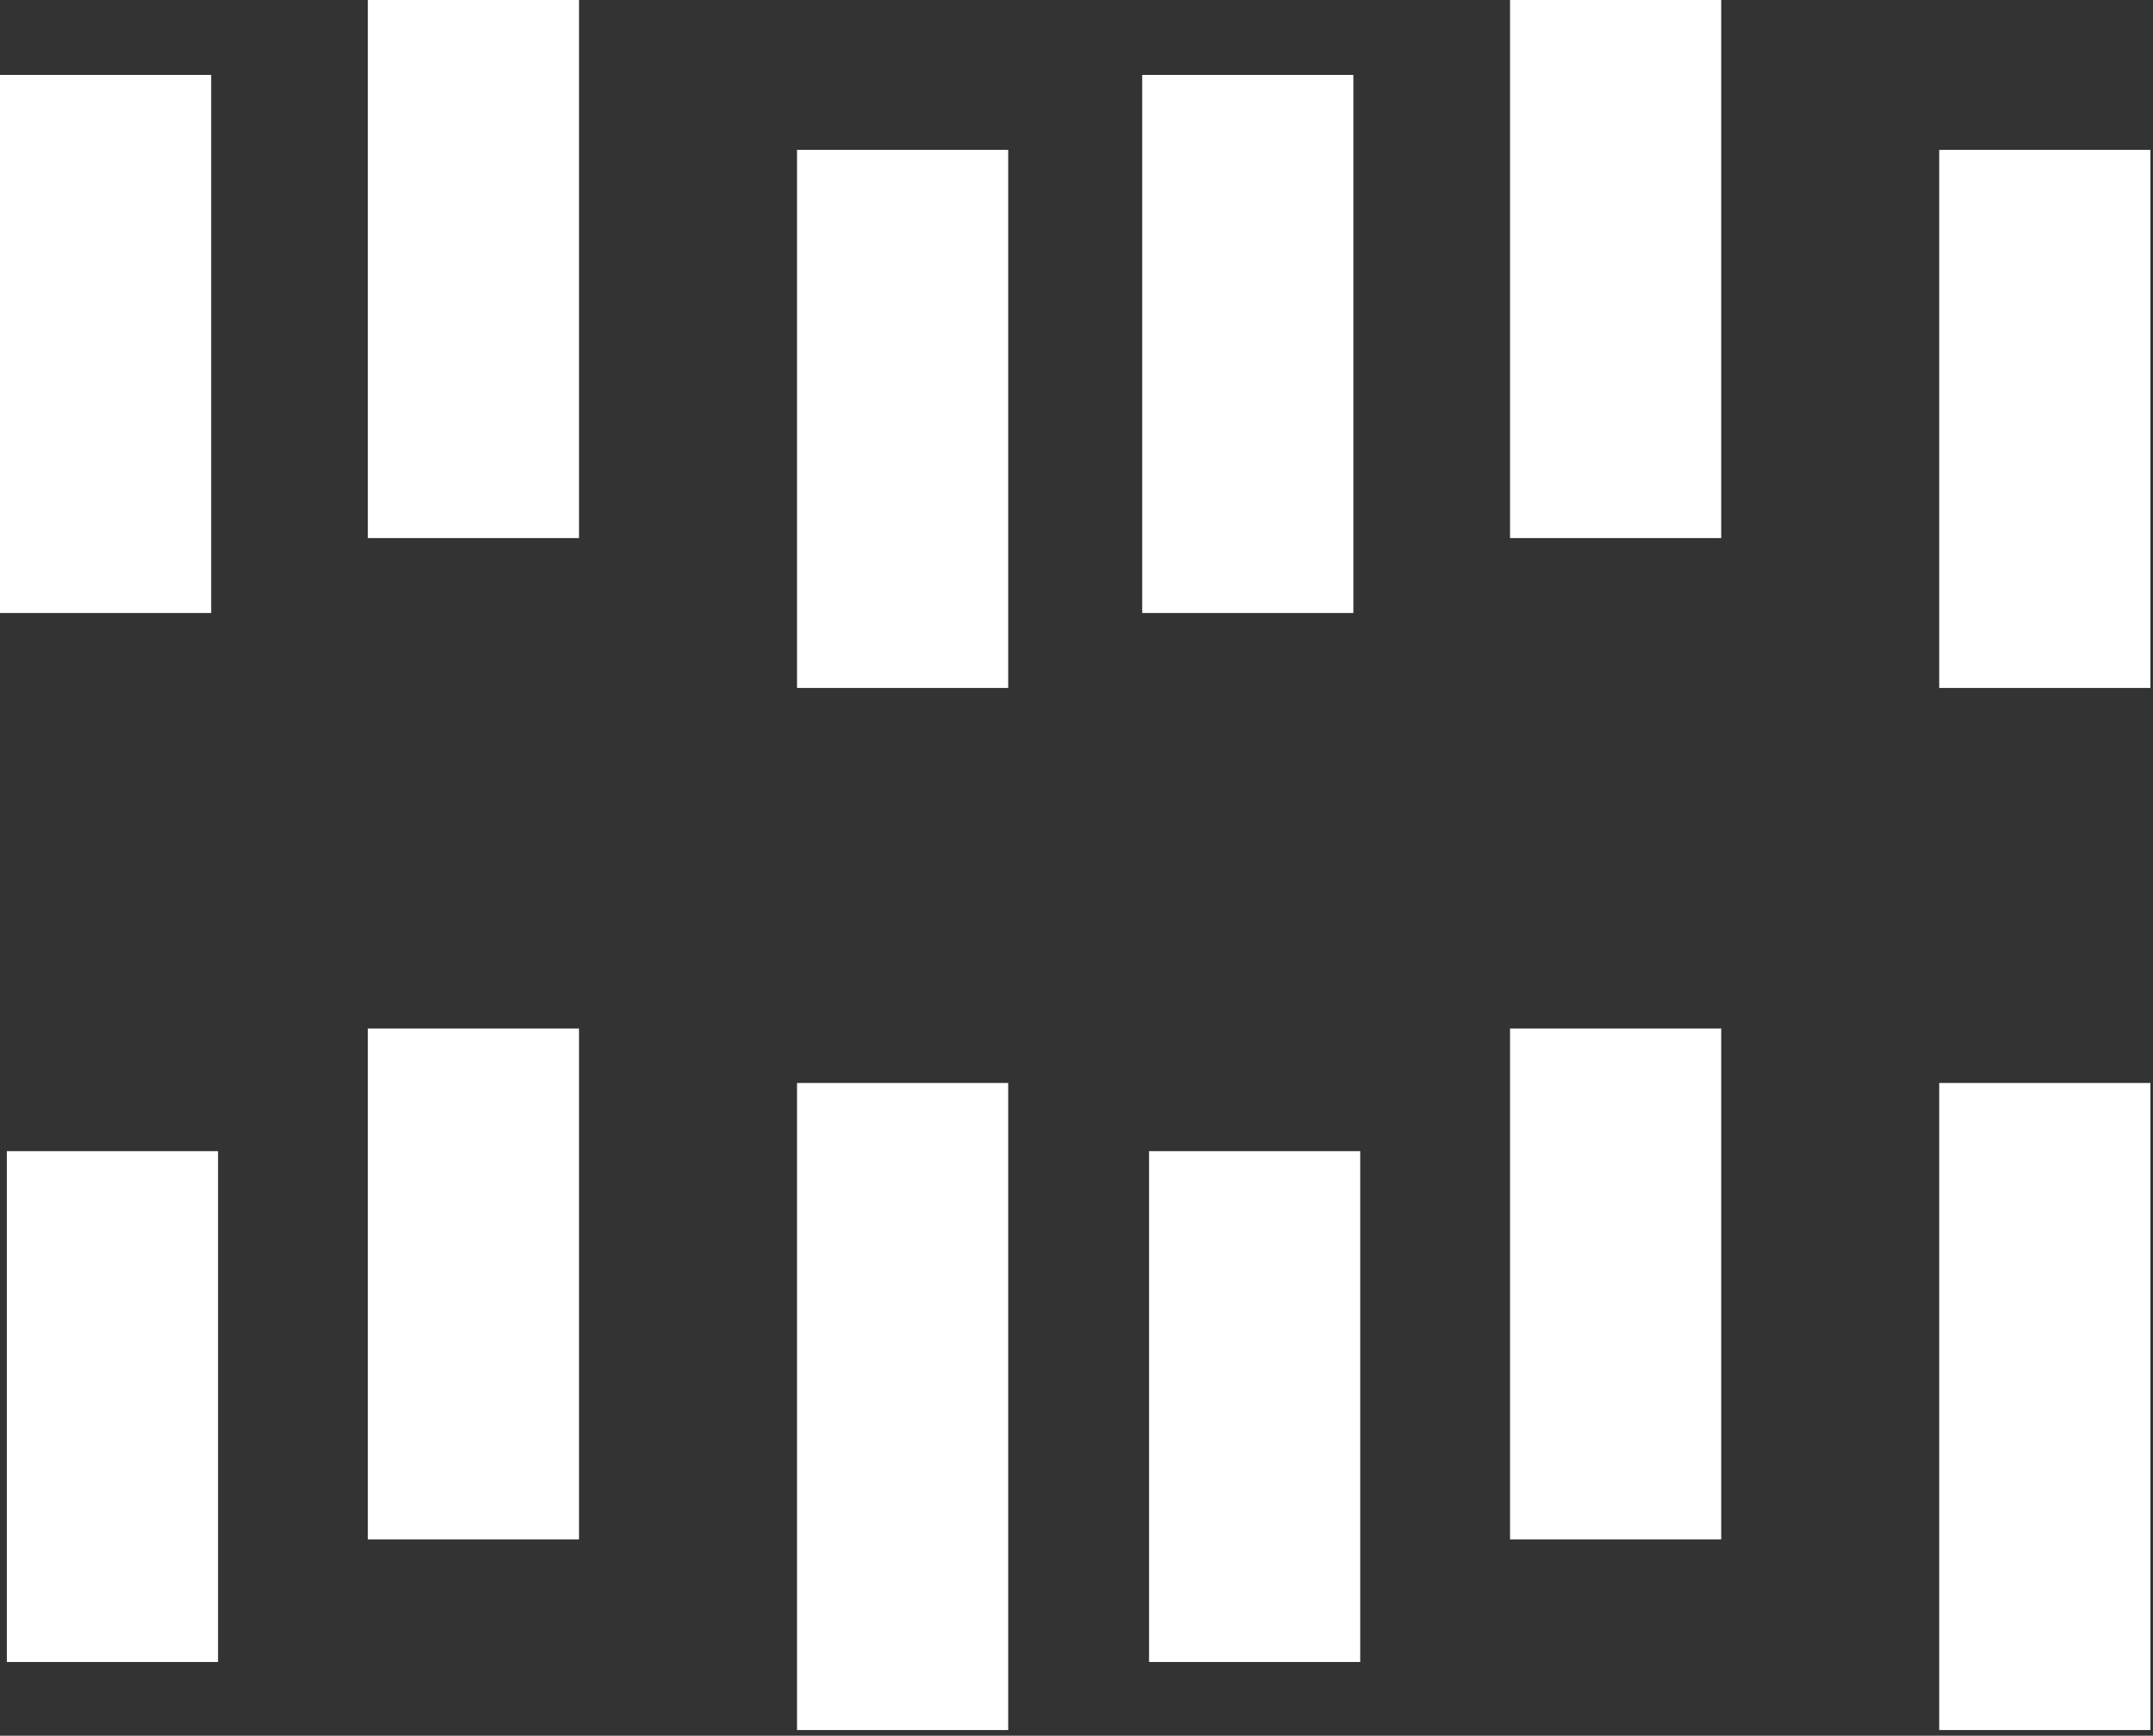 <svg width="351" height="283" viewBox="0 0 351 283" fill="none" xmlns="http://www.w3.org/2000/svg">
<rect x="0" y="0" width="351" height="283" fill="#333333" stroke="none"/>
<rect x="186.211" y="12.215" width="34.427" height="87.732" fill="white"/>
<rect x="246.18" width="34.427" height="87.732" fill="white"/>
<rect x="316.148" y="24.434" width="34.427" height="87.732" fill="white"/>
<rect x="246.18" y="167.699" width="34.427" height="83.29" fill="white"/>
<rect x="187.328" y="187.688" width="34.427" height="83.29" fill="white"/>
<rect x="316.148" y="176.574" width="34.427" height="105.501" fill="white"/>
<rect y="12.215" width="34.427" height="87.732" fill="white"/>
<rect x="59.969" width="34.427" height="87.732" fill="white"/>
<rect x="129.938" y="24.434" width="34.427" height="87.732" fill="white"/>
<rect x="59.969" y="167.699" width="34.427" height="83.29" fill="white"/>
<rect x="1.117" y="187.688" width="34.427" height="83.29" fill="white"/>
<rect x="129.938" y="176.574" width="34.427" height="105.501" fill="white"/>
</svg>
